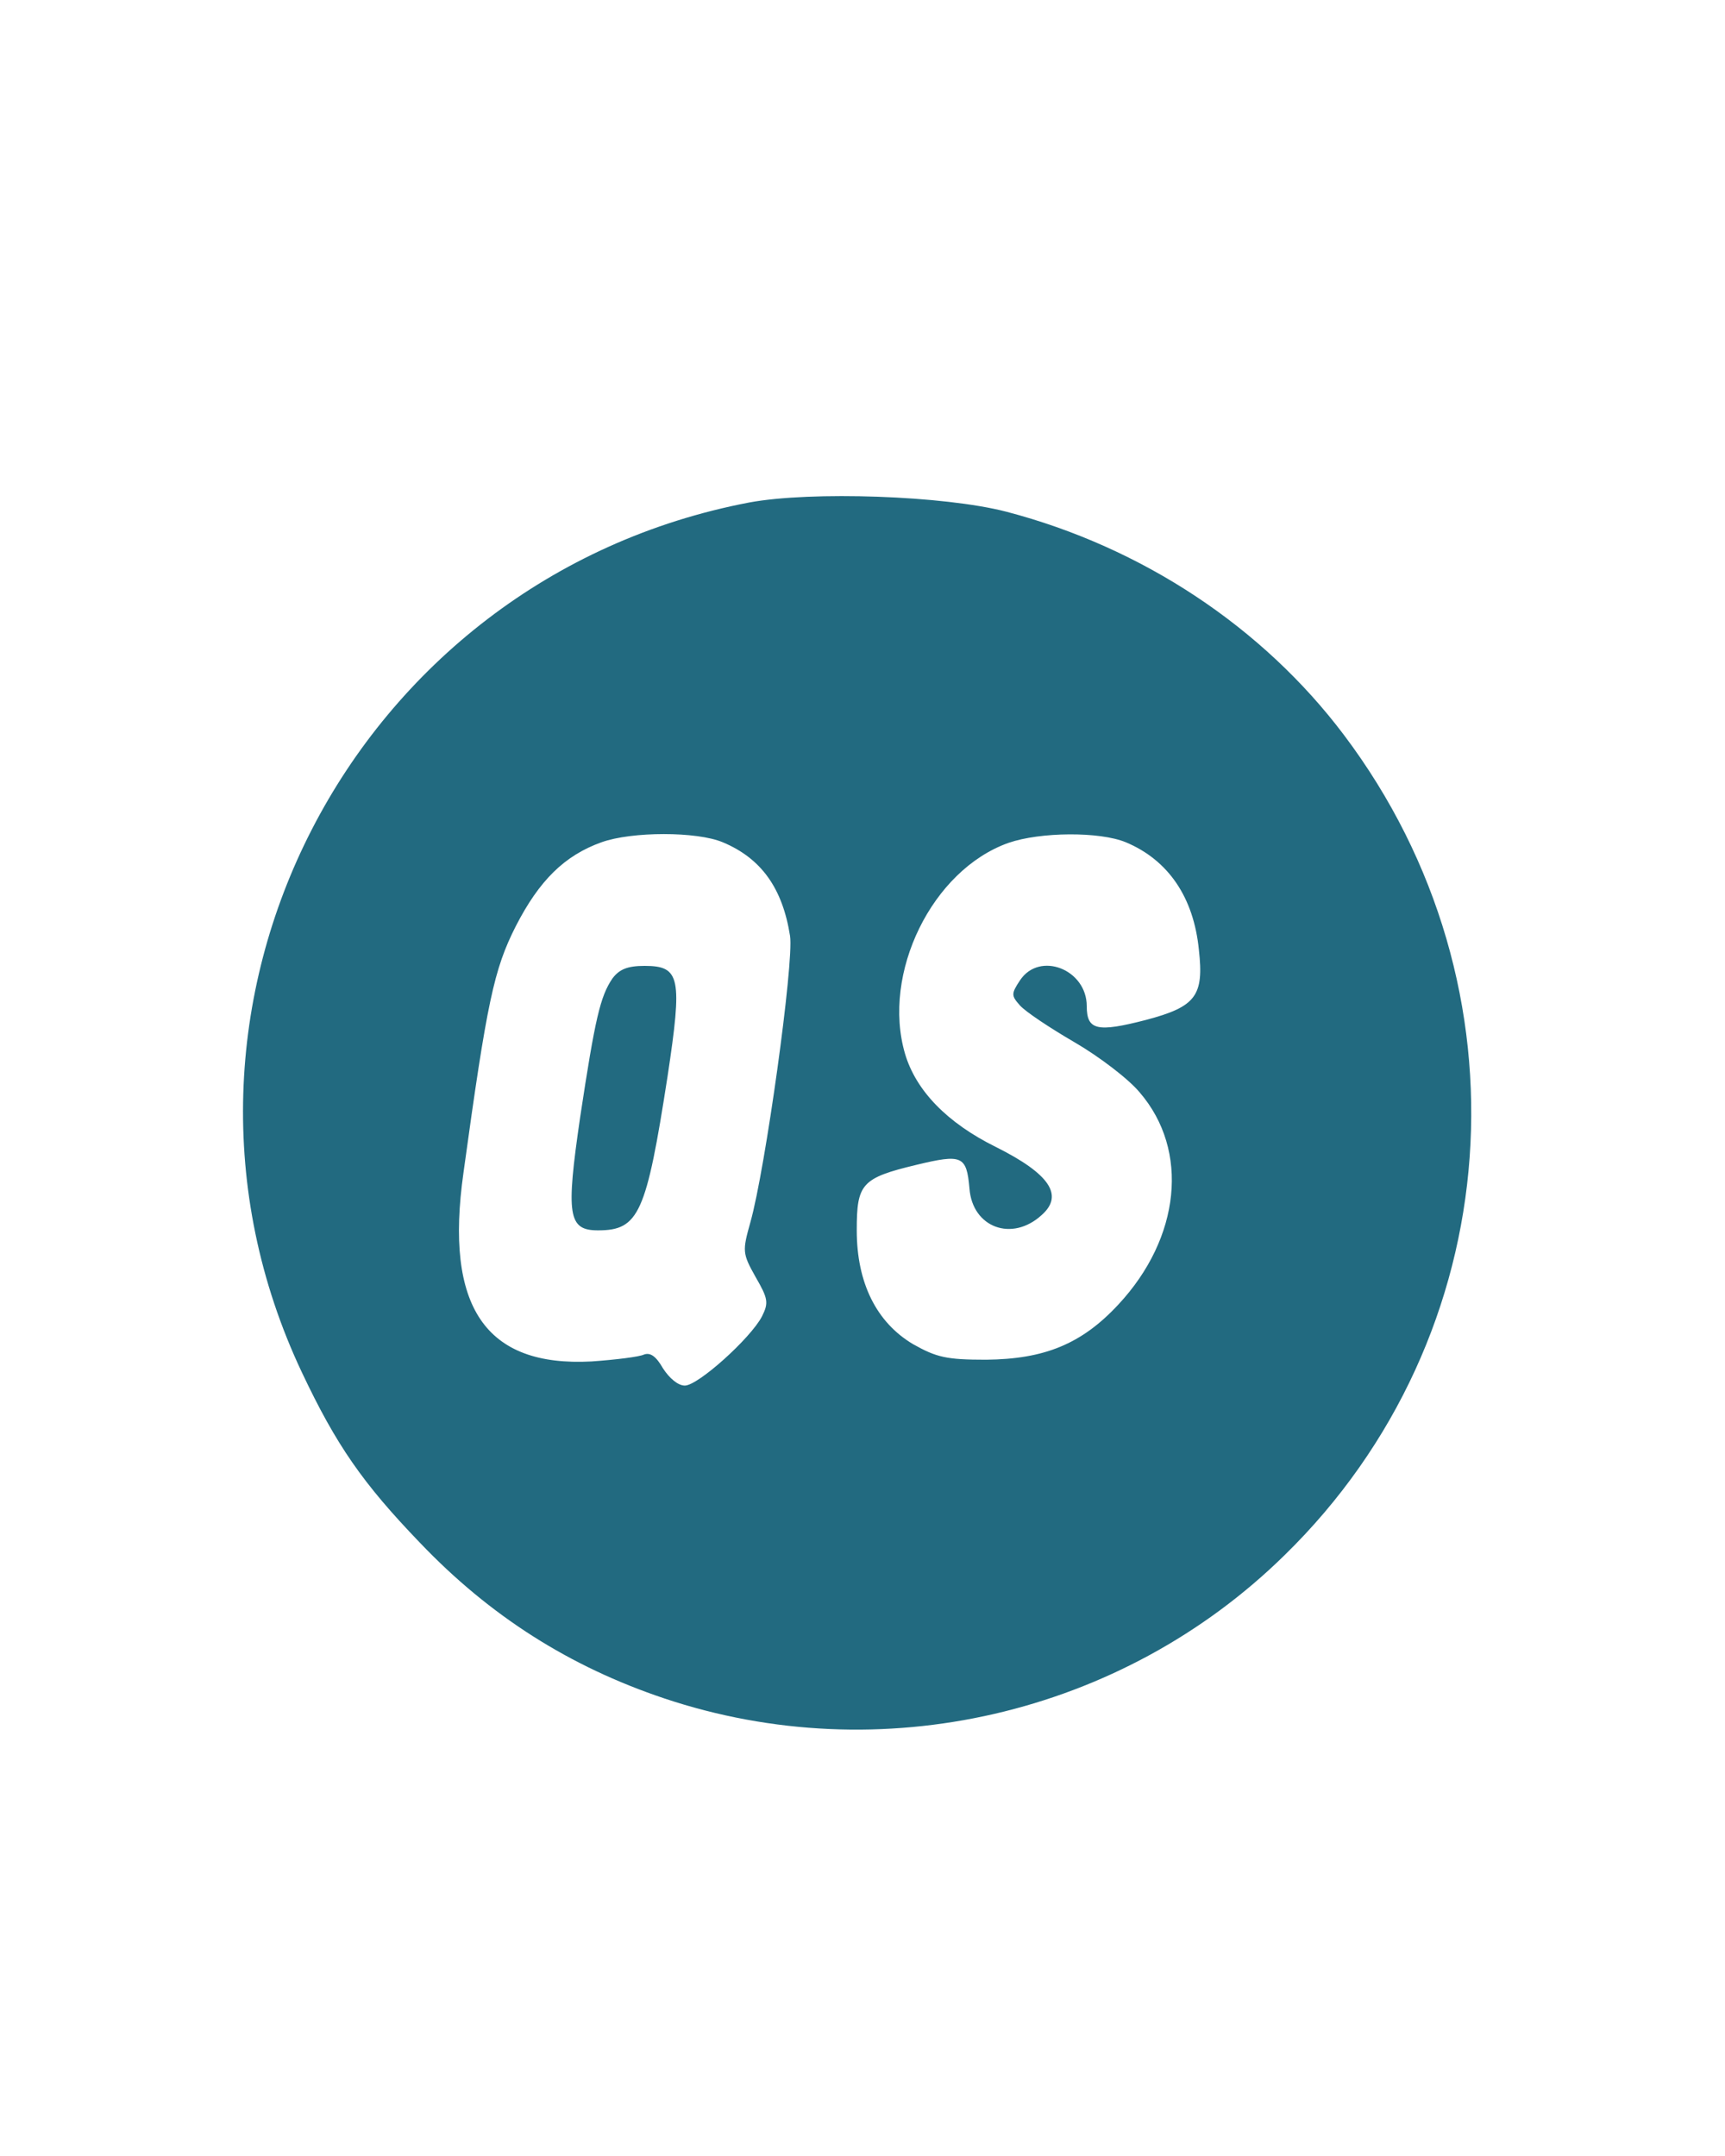 <?xml version="1.0" standalone="no"?>
<!DOCTYPE svg PUBLIC "-//W3C//DTD SVG 20010904//EN"
 "http://www.w3.org/TR/2001/REC-SVG-20010904/DTD/svg10.dtd">
<svg version="1.0" xmlns="http://www.w3.org/2000/svg"
 width="300pt" height="375pt" viewBox="0 0 300 375"
 preserveAspectRatio="xMidYMid meet">
<g transform="translate(0,375) scale(0.1,-0.1)"
fill="#226a80" stroke="none">
<path d="M1303 2876 c-692 -132 -1077 -880 -778 -1513 60 -127 106 -193 205
-296 122 -128 261 -216 425 -271 376 -126 796 -29 1079 249 390 381 434 988
103 1427 -141 187 -350 326 -587 388 -108 28 -339 36 -447 16z m-46 -591 c67
-28 104 -80 117 -163 7 -46 -43 -406 -69 -498 -14 -50 -14 -54 9 -95 22 -38
23 -45 11 -69 -20 -38 -111 -120 -134 -120 -12 0 -27 13 -38 30 -12 21 -22 28
-33 24 -8 -4 -49 -9 -91 -12 -185 -10 -256 95 -223 328 41 298 53 354 91 429
41 80 85 123 149 146 53 19 166 19 211 0z m701 0 c74 -31 118 -96 127 -187 9
-80 -5 -99 -92 -122 -85 -22 -103 -18 -103 24 0 64 -82 96 -116 45 -16 -24
-15 -27 0 -44 10 -11 52 -39 95 -64 43 -25 94 -64 113 -87 87 -101 71 -253
-37 -369 -64 -69 -129 -95 -230 -96 -69 0 -86 4 -127 27 -64 38 -98 107 -98
198 0 81 8 91 104 114 79 19 87 16 92 -41 5 -68 74 -94 126 -46 38 34 14 71
-80 118 -85 42 -139 98 -158 162 -41 140 47 320 180 367 55 19 158 20 204 1z"/>
<path d="M1065 2048 c-21 -31 -30 -69 -56 -241 -25 -171 -21 -197 31 -197 71
0 84 29 121 268 26 172 22 192 -40 192 -30 0 -44 -6 -56 -22z"/>
</g>
</svg>
